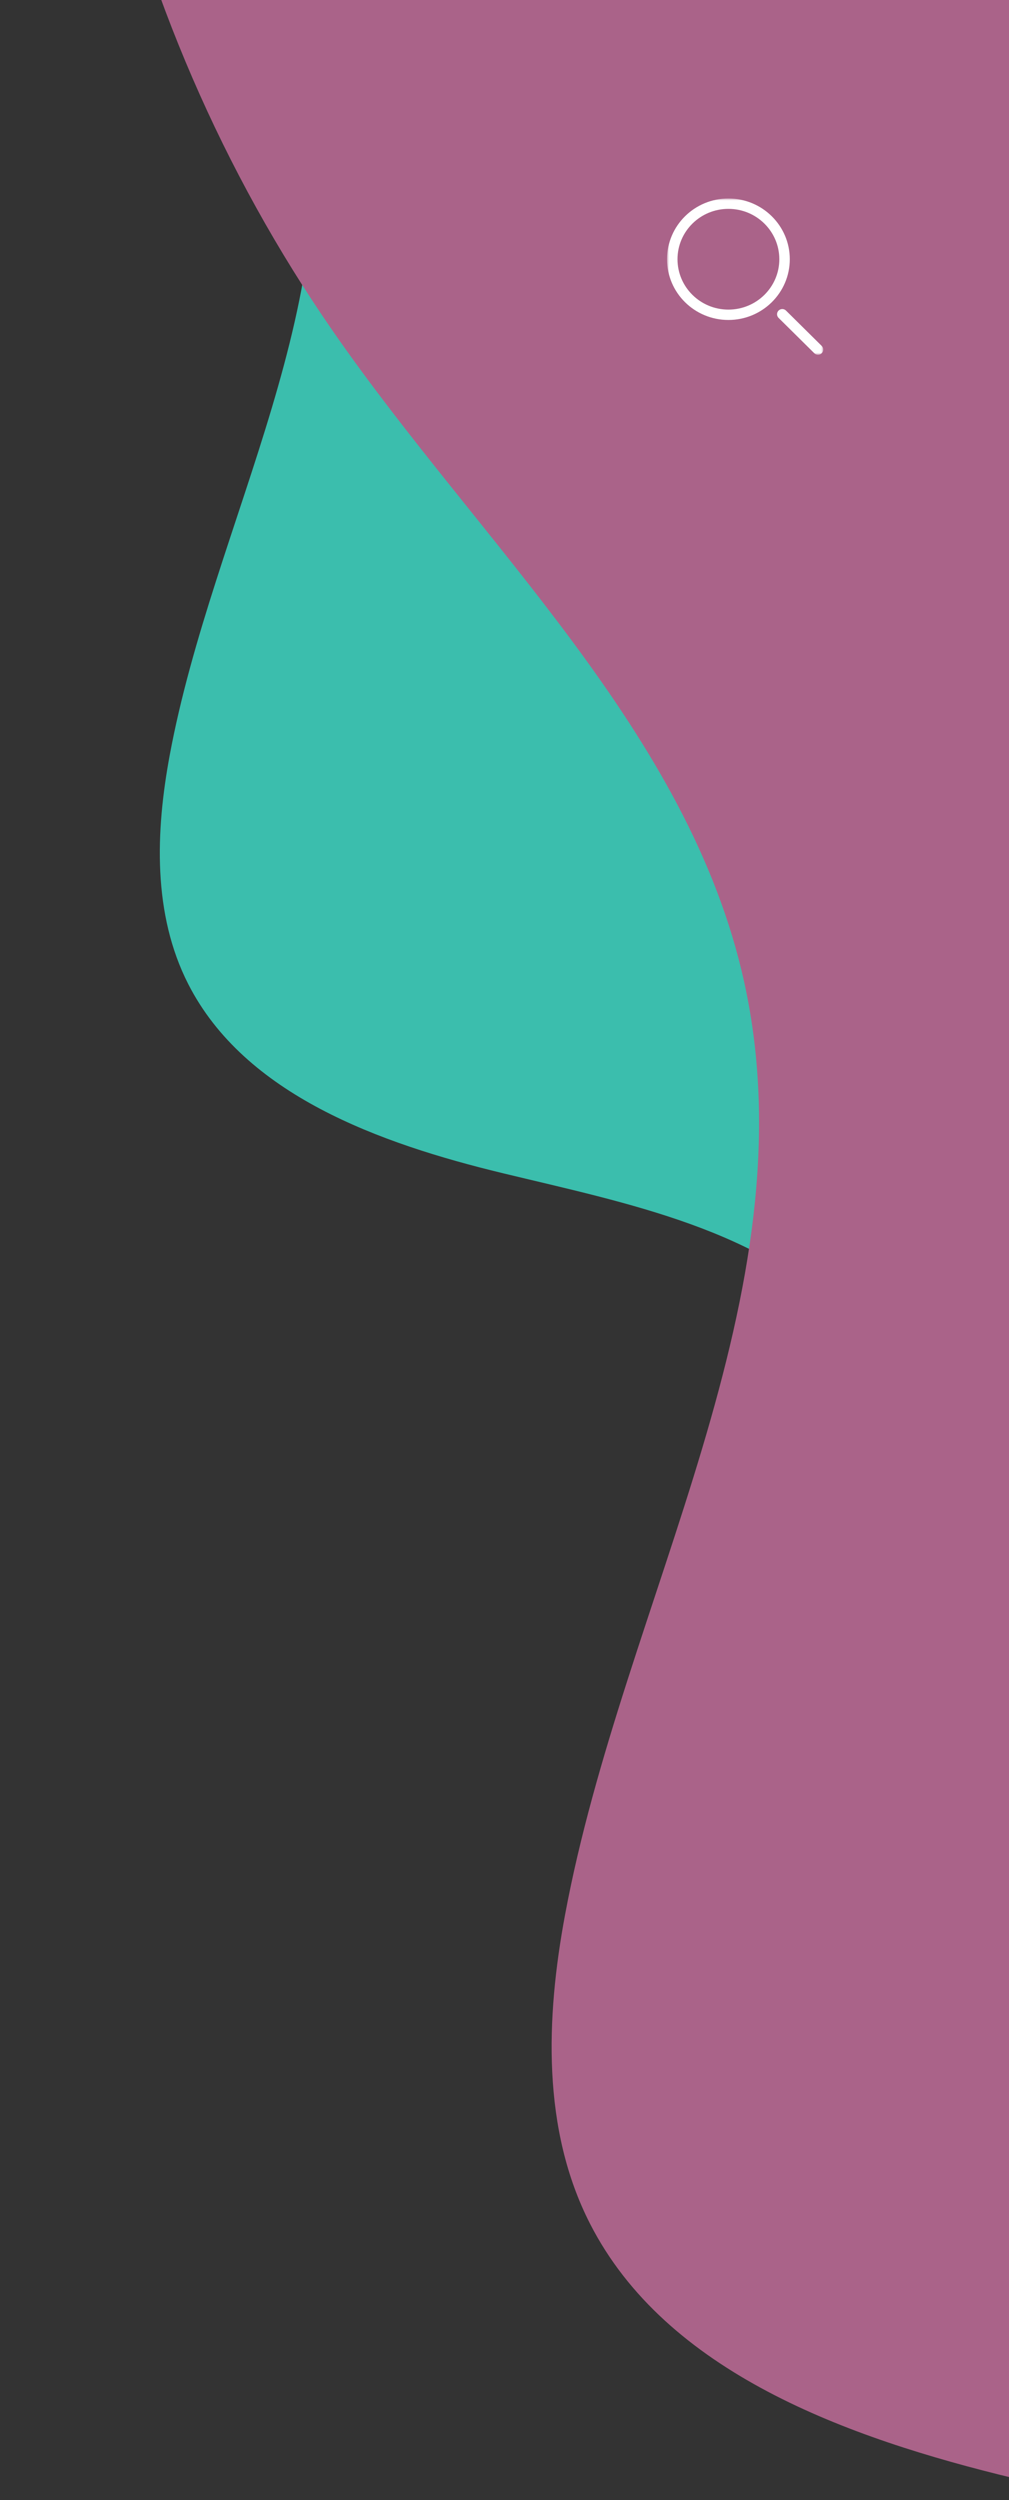 <?xml version="1.0" encoding="UTF-8"?>
<svg width="239px" height="592px" viewBox="0 0 239 592" version="1.1" xmlns="http://www.w3.org/2000/svg" xmlns:xlink="http://www.w3.org/1999/xlink">
    <rect x="0" y="0" width="239" height="592" fill="#333333" stroke="none"/>
    <title>Artboard</title>
    <defs>
        <polygon id="path-1" points="0 0 37 0 37 37 0 37"></polygon>
    </defs>
    <g id="Artboard" stroke="none" stroke-width="1" fill="none" fill-rule="evenodd">
        <g id="corner-curves" transform="translate(-149, -446)" fill-rule="nonzero">
            <path d="M619.466,924.595 C562.59,947.741 486.217,970.495 445.912,908.841 C415.283,861.988 431.286,790.663 387.07,755.427 C363.825,736.906 331.285,735.227 301.211,732.296 C271.137,729.366 237.971,722.416 221.069,698.3 C210.408,683.081 208.371,663.647 209.188,645.195 C211.68,589.006 237.219,531.108 217.579,478.372 C201.811,436.043 160.863,408.54 129.93,375.036 C83.687,324.95 58.463,257.163 60.972,189.725 C62.148,158.145 70.671,124.26 95.835,103.893 C111.352,91.332 131.334,85.441 150.856,80.457 C290.515,44.809 436.065,40.207 580.144,35.804 C588.084,35.561 596.494,35.427 603.337,39.26 C613.668,45.046 617.02,57.718 619.048,69.125 C629.343,127.013 629.701,186.162 629.762,244.993 C629.994,470.937 628.083,696.855 627.933,922.803" id="Fill-1" fill="#3BBEAD" transform="translate(345.292, 492.136) rotate(8) translate(-345.292, -492.136) "></path>
            <path d="M861.975,1303.14 C785.419,1334.305 682.62,1364.943 628.369,1281.927 C587.141,1218.839 608.682,1122.801 549.167,1075.355 C517.878,1050.417 474.079,1048.156 433.599,1044.21 C393.119,1040.264 348.477,1030.906 325.727,998.434 C311.377,977.942 308.635,951.775 309.735,926.929 C313.09,851.271 347.465,773.311 321.03,702.303 C299.807,645.307 244.689,608.276 203.053,563.162 C140.809,495.722 106.858,404.447 110.236,313.642 C111.818,271.12 123.29,225.494 157.161,198.07 C178.048,181.157 204.944,173.224 231.221,166.514 C419.203,118.515 615.116,112.319 809.048,106.39 C819.735,106.063 831.055,105.883 840.267,111.043 C854.172,118.835 858.684,135.897 861.414,151.257 C875.271,229.202 875.753,308.846 875.835,388.061 C876.146,692.294 873.574,996.489 873.371,1300.727 L415.134,787.476" id="Fill-1-Copy-4" fill="#AA6389" transform="translate(492.933, 720.837) rotate(8) translate(-492.933, -720.837) "></path>
        </g>
        <g id="Group-6" transform="translate(158, 47)">
            <mask id="mask-2" fill="white">
                <use xlink:href="#path-1"></use>
            </mask>
            <g id="Clip-2"></g>
            <path d="M23.064,5.947 C20.882,3.789 17.866,2.454 14.538,2.454 C11.207,2.454 8.191,3.789 6.01,5.947 C3.828,8.105 2.478,11.088 2.478,14.381 C2.478,17.676 3.828,20.659 6.01,22.817 C8.191,24.975 11.207,26.31 14.538,26.31 C17.866,26.31 20.882,24.975 23.064,22.817 C25.245,20.659 26.598,17.676 26.598,14.381 C26.598,11.088 25.245,8.105 23.064,5.947 M26.421,28.27 L34.885,36.642 C35.367,37.119 36.154,37.119 36.636,36.642 C37.121,36.164 37.121,35.387 36.636,34.907 L28.175,26.537 C27.692,26.057 26.904,26.057 26.421,26.537 C25.938,27.015 25.938,27.792 26.421,28.27 M14.538,0 C18.55,0 22.187,1.612 24.815,4.214 C27.446,6.817 29.076,10.412 29.076,14.381 C29.076,18.354 27.446,21.949 24.815,24.552 C22.187,27.152 18.55,28.764 14.538,28.764 C10.523,28.764 6.887,27.152 4.258,24.552 C1.627,21.949 2.43426678e-15,18.354 2.43426678e-15,14.381 C2.43426678e-15,10.412 1.627,6.817 4.258,4.214 C6.887,1.612 10.523,0 14.538,0" id="Fill-1" fill="#FFFFFF" mask="url(#mask-2)"></path>
        </g>
    </g>
</svg>